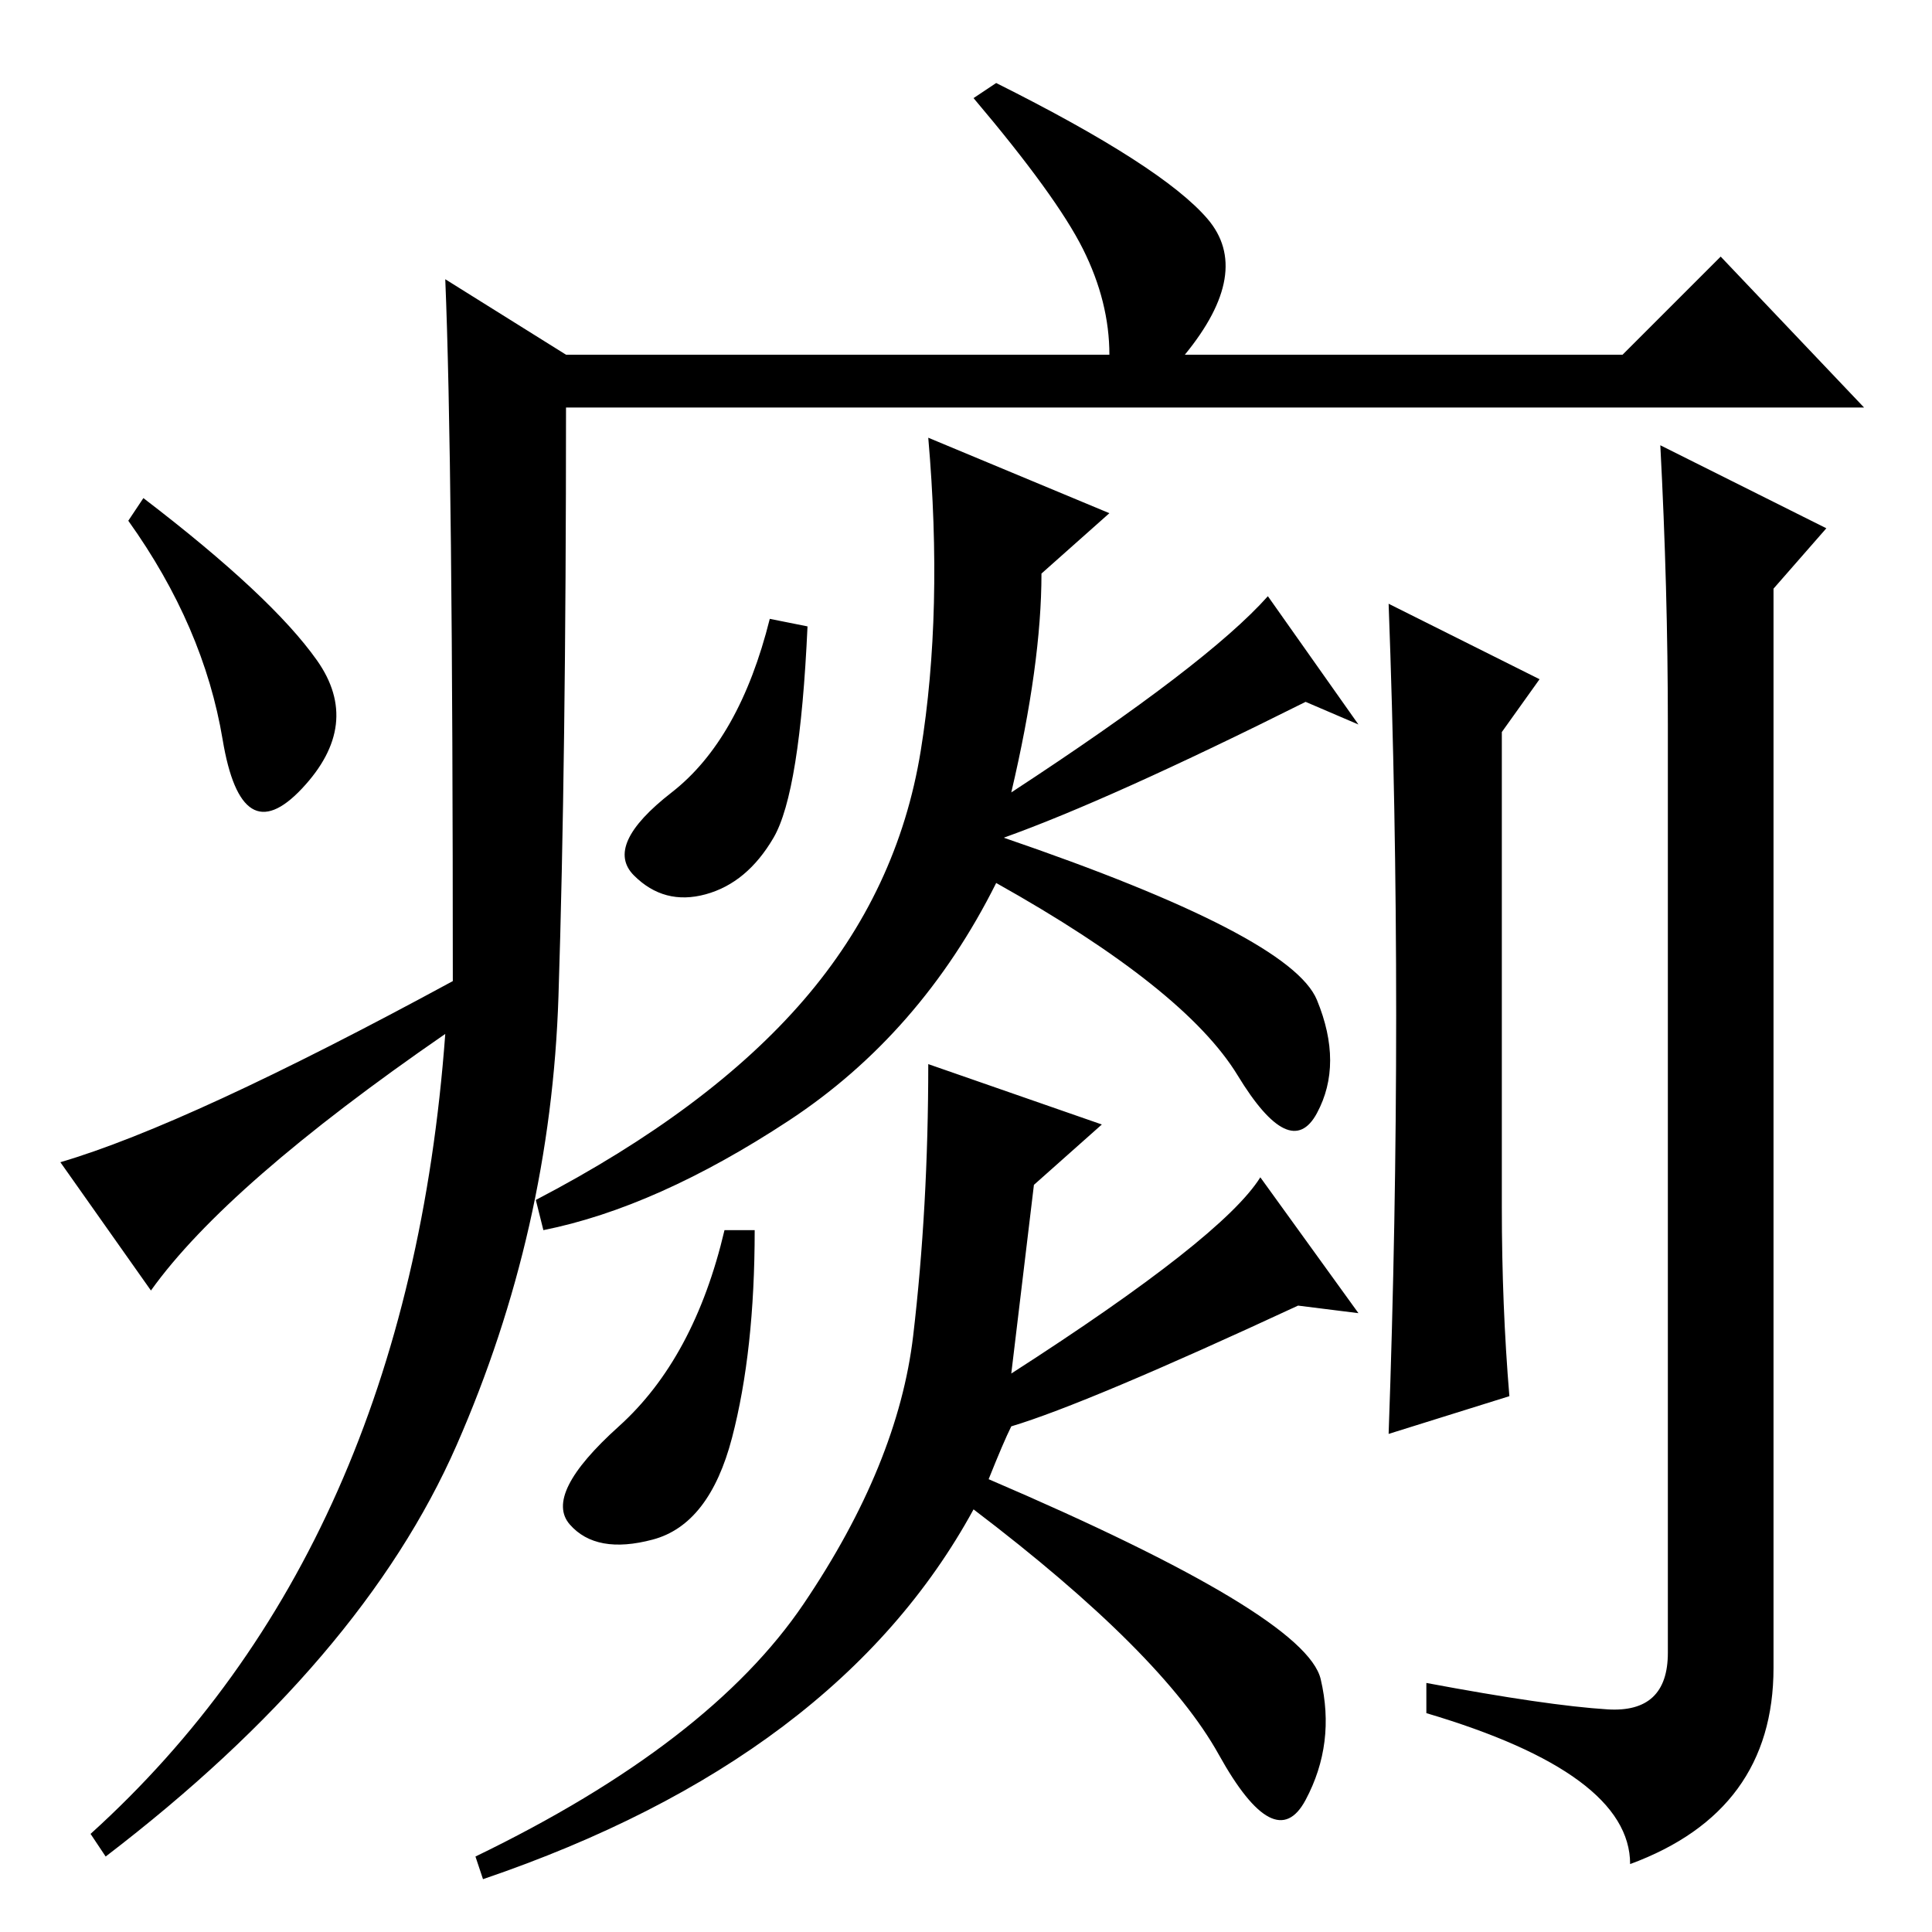 <?xml version="1.0" standalone="no"?>
<!DOCTYPE svg PUBLIC "-//W3C//DTD SVG 1.1//EN" "http://www.w3.org/Graphics/SVG/1.1/DTD/svg11.dtd" >
<svg xmlns="http://www.w3.org/2000/svg" xmlns:xlink="http://www.w3.org/1999/xlink" version="1.1" viewBox="0 -36 256 256">
  <g transform="matrix(1 0 0 -1 0 220)">
   <path fill="currentColor"
d="M59 219l16 -10h72q0 7 -3.5 14t-14.5 20l3 2q22 -11 28 -18t-3 -18h58l13 13l19 -20h-172q0 -47 -1 -78t-13.5 -59.5t-46.5 -54.5l-2 3q42 38 47 106q-29 -20 -39 -34l-12 17q17 5 52 24q0 69 -1 93zM42 168.5q6 -8.5 -2 -17t-10.5 6.5t-12.5 29l2 3q17 -13 23 -21.5z
M107 173q-1 -22 -4.5 -28t-9 -7.5t-9.5 2.5t5 11t13 23zM174.5 123.5q3.5 -8.5 0 -15t-10.5 5t-32 25.5q-10 -20 -27.5 -31.5t-32.5 -14.5l-1 4q23 12 35.5 26.5t15.5 33t1 41.5l24 -10l-9 -8q0 -12 -4 -29q26 17 34 26l12 -17l-7 3q-26 -13 -40 -18q38 -13 41.5 -21.5z
M131 60q42 -18 44 -26.5t-2 -16t-11.5 6t-32.5 32.5q-18 -33 -65 -49l-1 3q31 15 43.5 33.5t14.5 35.5t2 36l23 -8l-9 -8l-3 -25q28 18 33 26l13 -18l-8 1q-28 -13 -38 -16q-1 -2 -3 -7zM100 93q0 -16 -3 -27.5t-10.5 -13.5t-11 2t6.5 13t14 26h4zM184 176l20 -10l-5 -7v-63
q0 -13 1 -25l-16 -5q1 28 1 55.5t-1 54.5zM189 33q16 -3 24 -3.5t8 7.5v123q0 18 -1 37l22 -11l-7 -8v-143q0 -19 -19 -26q0 12 -27 20v4z" />
  </g>

</svg>

